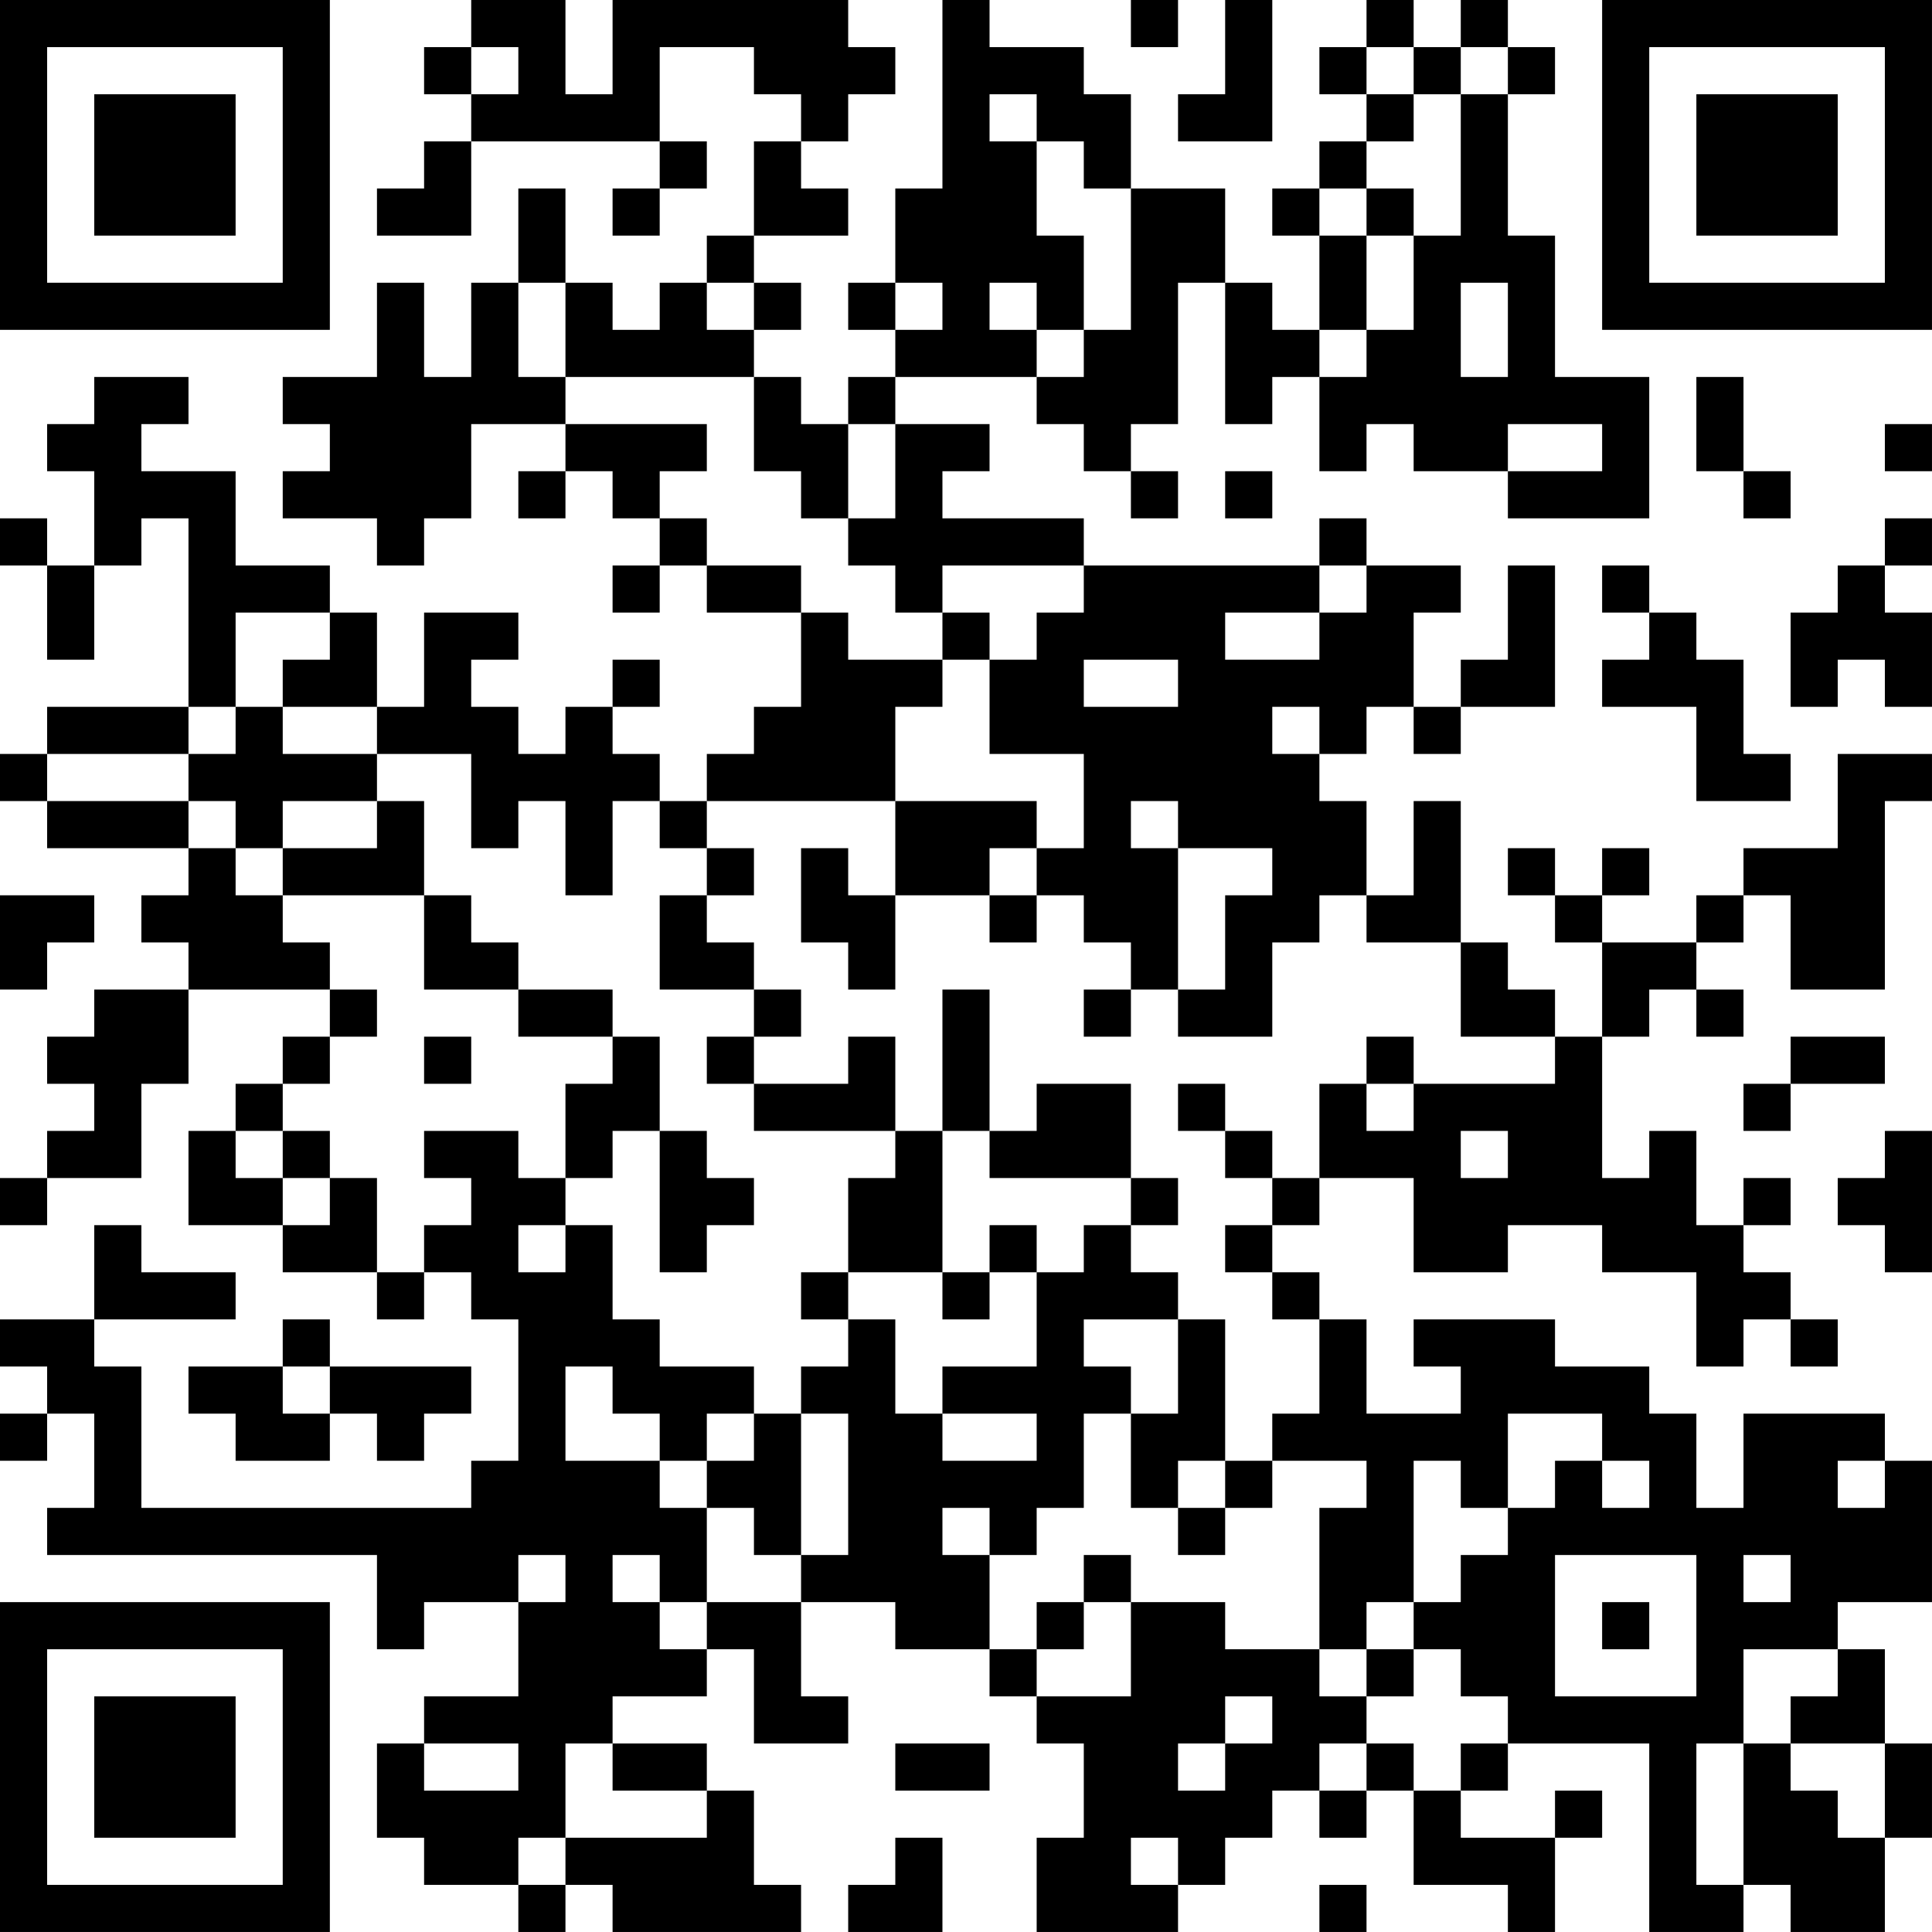 <?xml version="1.0" encoding="UTF-8"?>
<svg xmlns="http://www.w3.org/2000/svg" version="1.1" width="200" height="200" viewBox="0 0 200 200"><rect x="0" y="0" width="200" height="200" fill="#ffffff"/><g transform="scale(4.878)"><g transform="translate(0,0)"><path fill-rule="evenodd" d="M10 0L10 1L9 1L9 2L10 2L10 3L9 3L9 4L8 4L8 5L10 5L10 3L14 3L14 4L13 4L13 5L14 5L14 4L15 4L15 3L14 3L14 1L16 1L16 2L17 2L17 3L16 3L16 5L15 5L15 6L14 6L14 7L13 7L13 6L12 6L12 4L11 4L11 6L10 6L10 8L9 8L9 6L8 6L8 8L6 8L6 9L7 9L7 10L6 10L6 11L8 11L8 12L9 12L9 11L10 11L10 9L12 9L12 10L11 10L11 11L12 11L12 10L13 10L13 11L14 11L14 12L13 12L13 13L14 13L14 12L15 12L15 13L17 13L17 15L16 15L16 16L15 16L15 17L14 17L14 16L13 16L13 15L14 15L14 14L13 14L13 15L12 15L12 16L11 16L11 15L10 15L10 14L11 14L11 13L9 13L9 15L8 15L8 13L7 13L7 12L5 12L5 10L3 10L3 9L4 9L4 8L2 8L2 9L1 9L1 10L2 10L2 12L1 12L1 11L0 11L0 12L1 12L1 14L2 14L2 12L3 12L3 11L4 11L4 15L1 15L1 16L0 16L0 17L1 17L1 18L4 18L4 19L3 19L3 20L4 20L4 21L2 21L2 22L1 22L1 23L2 23L2 24L1 24L1 25L0 25L0 26L1 26L1 25L3 25L3 23L4 23L4 21L7 21L7 22L6 22L6 23L5 23L5 24L4 24L4 26L6 26L6 27L8 27L8 28L9 28L9 27L10 27L10 28L11 28L11 31L10 31L10 32L3 32L3 29L2 29L2 28L5 28L5 27L3 27L3 26L2 26L2 28L0 28L0 29L1 29L1 30L0 30L0 31L1 31L1 30L2 30L2 32L1 32L1 33L8 33L8 35L9 35L9 34L11 34L11 36L9 36L9 37L8 37L8 39L9 39L9 40L11 40L11 41L12 41L12 40L13 40L13 41L17 41L17 40L16 40L16 38L15 38L15 37L13 37L13 36L15 36L15 35L16 35L16 37L18 37L18 36L17 36L17 34L19 34L19 35L21 35L21 36L22 36L22 37L23 37L23 39L22 39L22 41L25 41L25 40L26 40L26 39L27 39L27 38L28 38L28 39L29 39L29 38L30 38L30 40L32 40L32 41L33 41L33 39L34 39L34 38L33 38L33 39L31 39L31 38L32 38L32 37L35 37L35 41L37 41L37 40L38 40L38 41L40 41L40 39L41 39L41 37L40 37L40 35L39 35L39 34L41 34L41 31L40 31L40 30L37 30L37 32L36 32L36 30L35 30L35 29L33 29L33 28L30 28L30 29L31 29L31 30L29 30L29 28L28 28L28 27L27 27L27 26L28 26L28 25L30 25L30 27L32 27L32 26L34 26L34 27L36 27L36 29L37 29L37 28L38 28L38 29L39 29L39 28L38 28L38 27L37 27L37 26L38 26L38 25L37 25L37 26L36 26L36 24L35 24L35 25L34 25L34 22L35 22L35 21L36 21L36 22L37 22L37 21L36 21L36 20L37 20L37 19L38 19L38 21L40 21L40 17L41 17L41 16L39 16L39 18L37 18L37 19L36 19L36 20L34 20L34 19L35 19L35 18L34 18L34 19L33 19L33 18L32 18L32 19L33 19L33 20L34 20L34 22L33 22L33 21L32 21L32 20L31 20L31 17L30 17L30 19L29 19L29 17L28 17L28 16L29 16L29 15L30 15L30 16L31 16L31 15L33 15L33 12L32 12L32 14L31 14L31 15L30 15L30 13L31 13L31 12L29 12L29 11L28 11L28 12L23 12L23 11L20 11L20 10L21 10L21 9L19 9L19 8L22 8L22 9L23 9L23 10L24 10L24 11L25 11L25 10L24 10L24 9L25 9L25 6L26 6L26 9L27 9L27 8L28 8L28 10L29 10L29 9L30 9L30 10L32 10L32 11L35 11L35 8L33 8L33 5L32 5L32 2L33 2L33 1L32 1L32 0L31 0L31 1L30 1L30 0L29 0L29 1L28 1L28 2L29 2L29 3L28 3L28 4L27 4L27 5L28 5L28 7L27 7L27 6L26 6L26 4L24 4L24 2L23 2L23 1L21 1L21 0L20 0L20 4L19 4L19 6L18 6L18 7L19 7L19 8L18 8L18 9L17 9L17 8L16 8L16 7L17 7L17 6L16 6L16 5L18 5L18 4L17 4L17 3L18 3L18 2L19 2L19 1L18 1L18 0L13 0L13 2L12 2L12 0ZM24 0L24 1L25 1L25 0ZM26 0L26 2L25 2L25 3L27 3L27 0ZM10 1L10 2L11 2L11 1ZM29 1L29 2L30 2L30 3L29 3L29 4L28 4L28 5L29 5L29 7L28 7L28 8L29 8L29 7L30 7L30 5L31 5L31 2L32 2L32 1L31 1L31 2L30 2L30 1ZM21 2L21 3L22 3L22 5L23 5L23 7L22 7L22 6L21 6L21 7L22 7L22 8L23 8L23 7L24 7L24 4L23 4L23 3L22 3L22 2ZM29 4L29 5L30 5L30 4ZM11 6L11 8L12 8L12 9L15 9L15 10L14 10L14 11L15 11L15 12L17 12L17 13L18 13L18 14L20 14L20 15L19 15L19 17L15 17L15 18L14 18L14 17L13 17L13 19L12 19L12 17L11 17L11 18L10 18L10 16L8 16L8 15L6 15L6 14L7 14L7 13L5 13L5 15L4 15L4 16L1 16L1 17L4 17L4 18L5 18L5 19L6 19L6 20L7 20L7 21L8 21L8 22L7 22L7 23L6 23L6 24L5 24L5 25L6 25L6 26L7 26L7 25L8 25L8 27L9 27L9 26L10 26L10 25L9 25L9 24L11 24L11 25L12 25L12 26L11 26L11 27L12 27L12 26L13 26L13 28L14 28L14 29L16 29L16 30L15 30L15 31L14 31L14 30L13 30L13 29L12 29L12 31L14 31L14 32L15 32L15 34L14 34L14 33L13 33L13 34L14 34L14 35L15 35L15 34L17 34L17 33L18 33L18 30L17 30L17 29L18 29L18 28L19 28L19 30L20 30L20 31L22 31L22 30L20 30L20 29L22 29L22 27L23 27L23 26L24 26L24 27L25 27L25 28L23 28L23 29L24 29L24 30L23 30L23 32L22 32L22 33L21 33L21 32L20 32L20 33L21 33L21 35L22 35L22 36L24 36L24 34L26 34L26 35L28 35L28 36L29 36L29 37L28 37L28 38L29 38L29 37L30 37L30 38L31 38L31 37L32 37L32 36L31 36L31 35L30 35L30 34L31 34L31 33L32 33L32 32L33 32L33 31L34 31L34 32L35 32L35 31L34 31L34 30L32 30L32 32L31 32L31 31L30 31L30 34L29 34L29 35L28 35L28 32L29 32L29 31L27 31L27 30L28 30L28 28L27 28L27 27L26 27L26 26L27 26L27 25L28 25L28 23L29 23L29 24L30 24L30 23L33 23L33 22L31 22L31 20L29 20L29 19L28 19L28 20L27 20L27 22L25 22L25 21L26 21L26 19L27 19L27 18L25 18L25 17L24 17L24 18L25 18L25 21L24 21L24 20L23 20L23 19L22 19L22 18L23 18L23 16L21 16L21 14L22 14L22 13L23 13L23 12L20 12L20 13L19 13L19 12L18 12L18 11L19 11L19 9L18 9L18 11L17 11L17 10L16 10L16 8L12 8L12 6ZM15 6L15 7L16 7L16 6ZM19 6L19 7L20 7L20 6ZM31 6L31 8L32 8L32 6ZM36 8L36 10L37 10L37 11L38 11L38 10L37 10L37 8ZM32 9L32 10L34 10L34 9ZM40 9L40 10L41 10L41 9ZM26 10L26 11L27 11L27 10ZM40 11L40 12L39 12L39 13L38 13L38 15L39 15L39 14L40 14L40 15L41 15L41 13L40 13L40 12L41 12L41 11ZM28 12L28 13L26 13L26 14L28 14L28 13L29 13L29 12ZM34 12L34 13L35 13L35 14L34 14L34 15L36 15L36 17L38 17L38 16L37 16L37 14L36 14L36 13L35 13L35 12ZM20 13L20 14L21 14L21 13ZM23 14L23 15L25 15L25 14ZM5 15L5 16L4 16L4 17L5 17L5 18L6 18L6 19L9 19L9 21L11 21L11 22L13 22L13 23L12 23L12 25L13 25L13 24L14 24L14 27L15 27L15 26L16 26L16 25L15 25L15 24L14 24L14 22L13 22L13 21L11 21L11 20L10 20L10 19L9 19L9 17L8 17L8 16L6 16L6 15ZM27 15L27 16L28 16L28 15ZM6 17L6 18L8 18L8 17ZM19 17L19 19L18 19L18 18L17 18L17 20L18 20L18 21L19 21L19 19L21 19L21 20L22 20L22 19L21 19L21 18L22 18L22 17ZM15 18L15 19L14 19L14 21L16 21L16 22L15 22L15 23L16 23L16 24L19 24L19 25L18 25L18 27L17 27L17 28L18 28L18 27L20 27L20 28L21 28L21 27L22 27L22 26L21 26L21 27L20 27L20 24L21 24L21 25L24 25L24 26L25 26L25 25L24 25L24 23L22 23L22 24L21 24L21 21L20 21L20 24L19 24L19 22L18 22L18 23L16 23L16 22L17 22L17 21L16 21L16 20L15 20L15 19L16 19L16 18ZM0 19L0 21L1 21L1 20L2 20L2 19ZM23 21L23 22L24 22L24 21ZM9 22L9 23L10 23L10 22ZM29 22L29 23L30 23L30 22ZM38 22L38 23L37 23L37 24L38 24L38 23L40 23L40 22ZM25 23L25 24L26 24L26 25L27 25L27 24L26 24L26 23ZM6 24L6 25L7 25L7 24ZM31 24L31 25L32 25L32 24ZM40 24L40 25L39 25L39 26L40 26L40 27L41 27L41 24ZM6 28L6 29L4 29L4 30L5 30L5 31L7 31L7 30L8 30L8 31L9 31L9 30L10 30L10 29L7 29L7 28ZM25 28L25 30L24 30L24 32L25 32L25 33L26 33L26 32L27 32L27 31L26 31L26 28ZM6 29L6 30L7 30L7 29ZM16 30L16 31L15 31L15 32L16 32L16 33L17 33L17 30ZM25 31L25 32L26 32L26 31ZM39 31L39 32L40 32L40 31ZM11 33L11 34L12 34L12 33ZM23 33L23 34L22 34L22 35L23 35L23 34L24 34L24 33ZM33 33L33 36L36 36L36 33ZM37 33L37 34L38 34L38 33ZM34 34L34 35L35 35L35 34ZM29 35L29 36L30 36L30 35ZM37 35L37 37L36 37L36 40L37 40L37 37L38 37L38 38L39 38L39 39L40 39L40 37L38 37L38 36L39 36L39 35ZM26 36L26 37L25 37L25 38L26 38L26 37L27 37L27 36ZM9 37L9 38L11 38L11 37ZM12 37L12 39L11 39L11 40L12 40L12 39L15 39L15 38L13 38L13 37ZM19 37L19 38L21 38L21 37ZM19 39L19 40L18 40L18 41L20 41L20 39ZM24 39L24 40L25 40L25 39ZM28 40L28 41L29 41L29 40ZM0 0L0 7L7 7L7 0ZM1 1L1 6L6 6L6 1ZM2 2L2 5L5 5L5 2ZM34 0L34 7L41 7L41 0ZM35 1L35 6L40 6L40 1ZM36 2L36 5L39 5L39 2ZM0 34L0 41L7 41L7 34ZM1 35L1 40L6 40L6 35ZM2 36L2 39L5 39L5 36Z" fill="#000000"/></g></g></svg>
